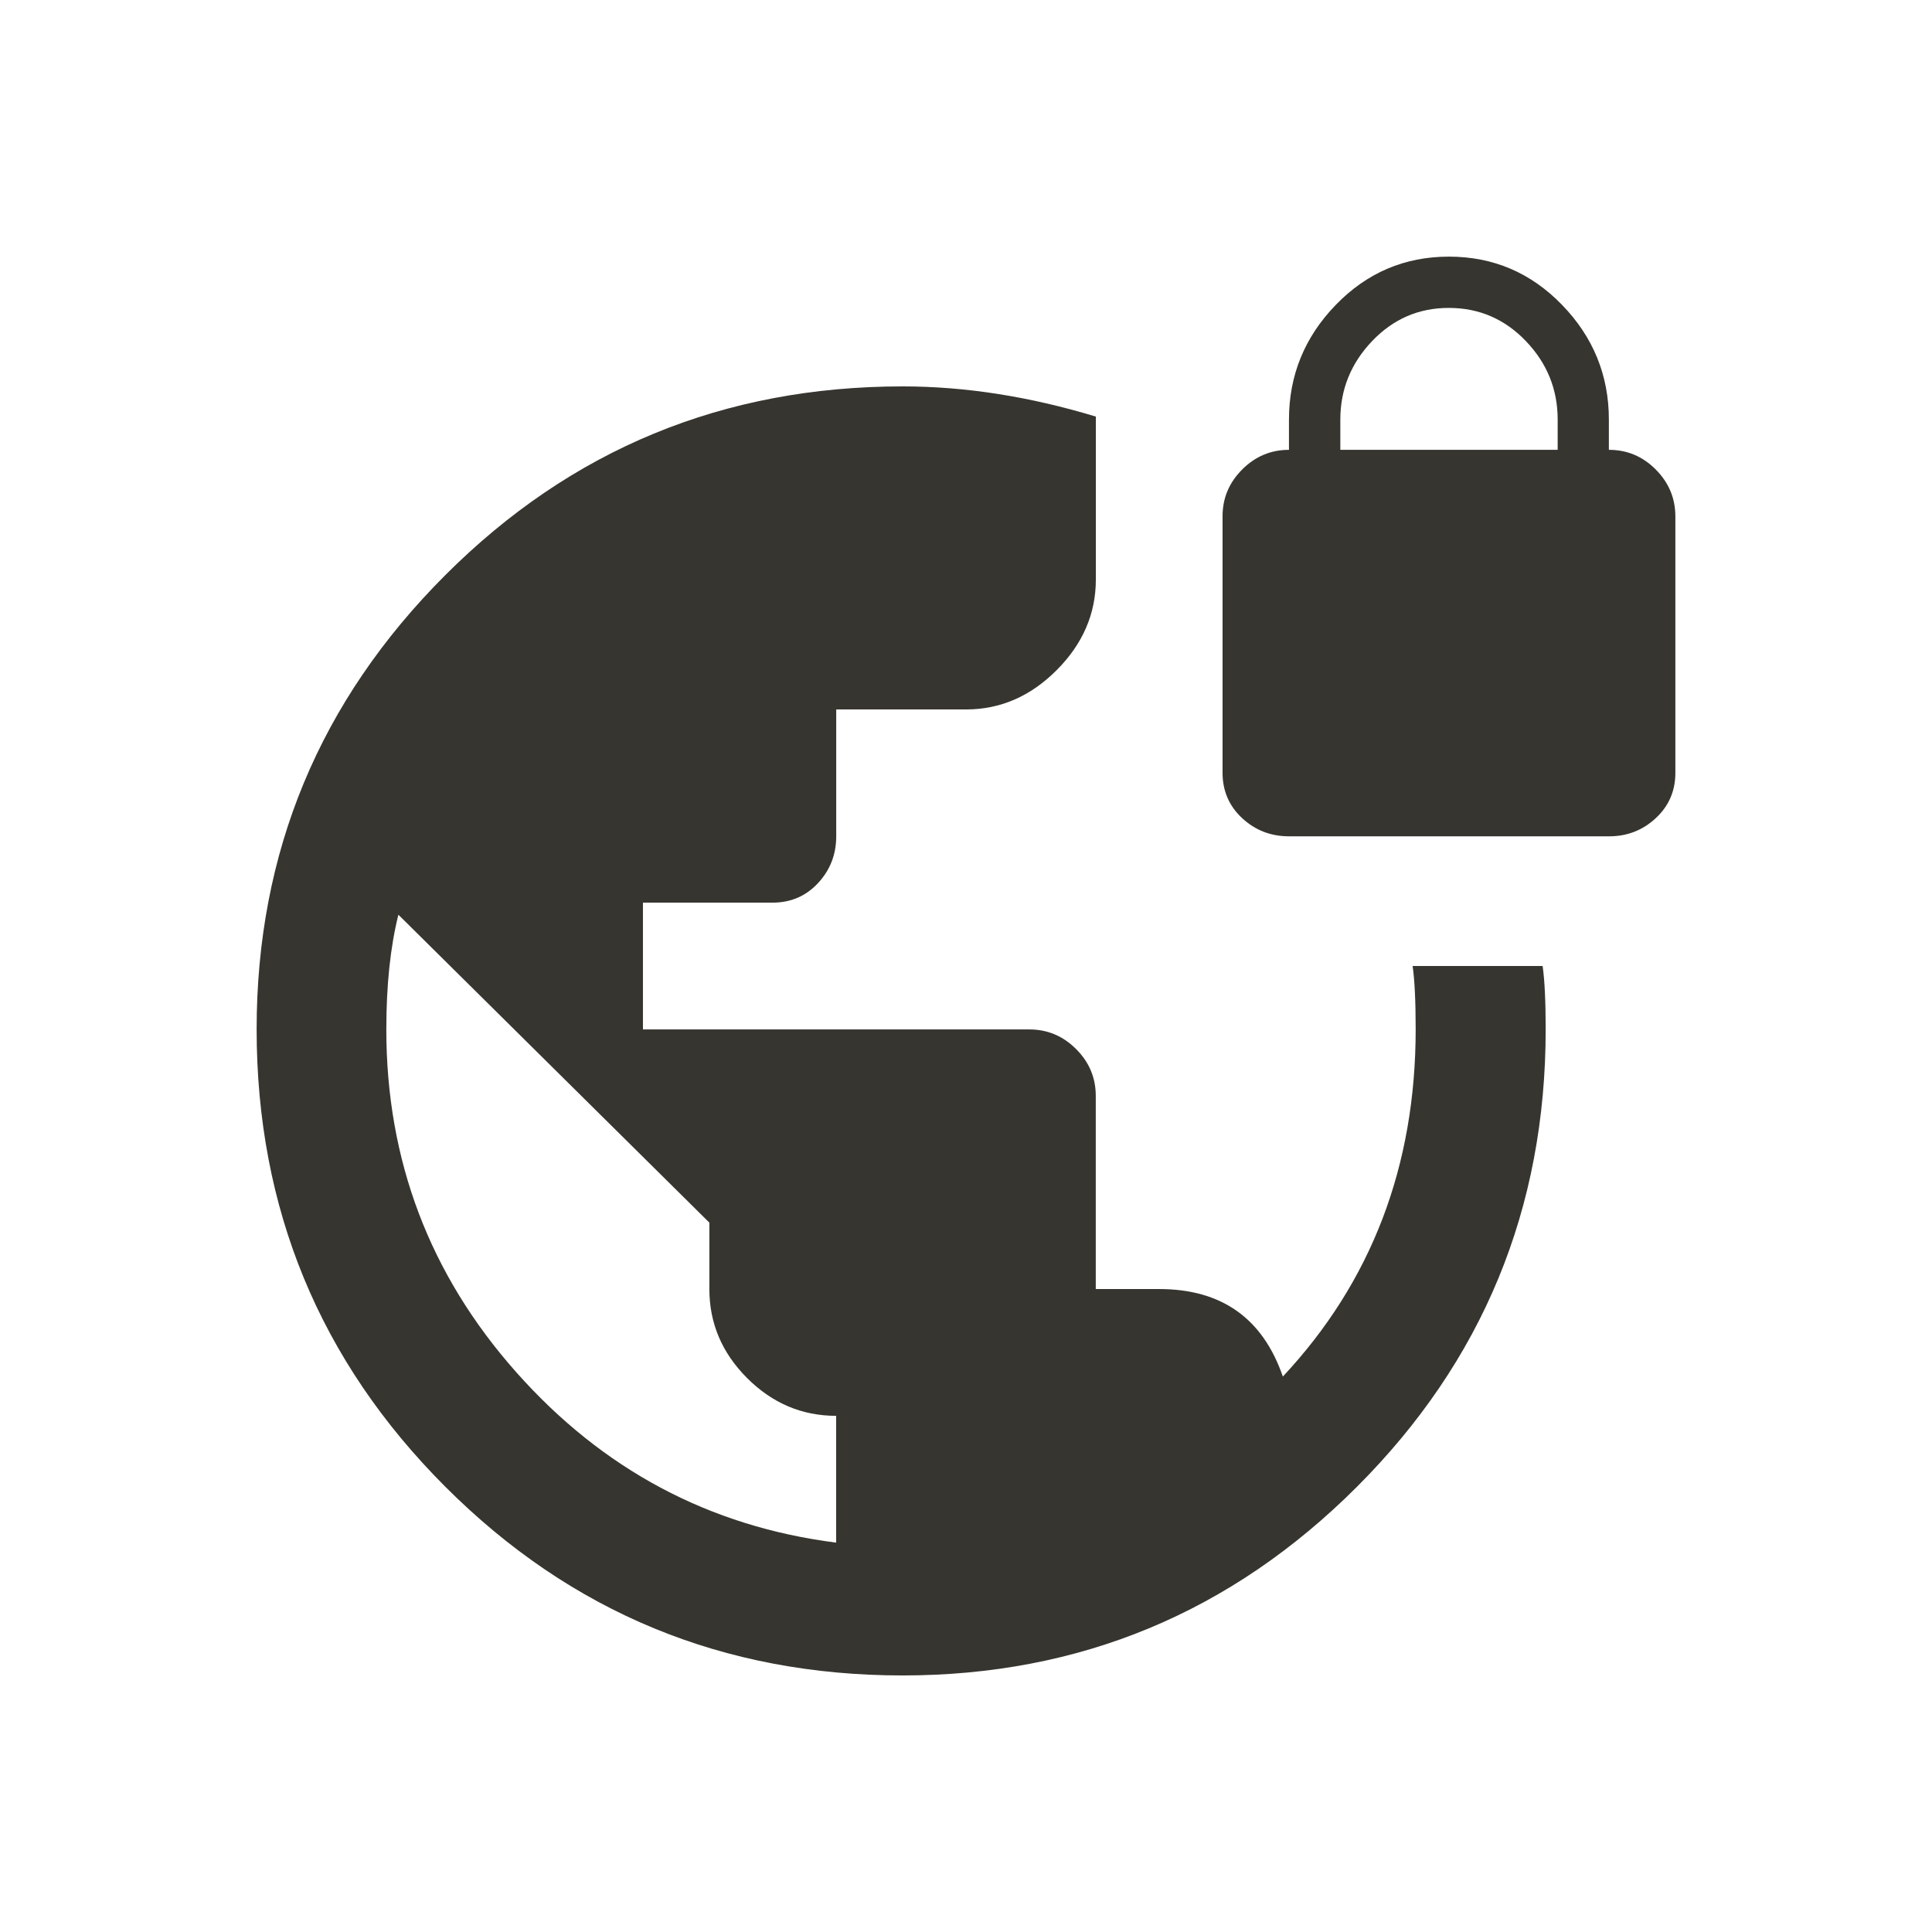 <!-- Generated by IcoMoon.io -->
<svg version="1.1" xmlns="http://www.w3.org/2000/svg" width="24" height="24" viewBox="0 0 24 24">
<title>vpn_lock</title>
<path fill="#37352f" d="M10.387 19.163v-1.575q-0.637 0-1.106-0.469t-0.469-1.106v-0.825l-3.863-3.825q-0.15 0.6-0.15 1.425 0 2.438 1.612 4.256t3.975 2.119zM17.55 12h1.613q0.038 0.263 0.038 0.788 0 3.337-2.344 5.681t-5.644 2.344q-3.338 0-5.681-2.344t-2.344-5.681q0-3.3 2.344-5.644t5.681-2.344q1.162 0 2.4 0.375v2.025q0 0.637-0.487 1.125t-1.125 0.488h-1.613v1.575q0 0.338-0.225 0.581t-0.563 0.244h-1.613v1.575h4.8q0.337 0 0.581 0.244t0.244 0.581v2.4h0.787q1.162 0 1.537 1.087 1.65-1.763 1.65-4.313 0-0.525-0.038-0.788zM19.35 5.588v-0.375q0-0.563-0.394-0.975t-0.956-0.413-0.956 0.413-0.394 0.975v0.375h2.7zM19.987 5.588q0.338 0 0.581 0.244t0.244 0.581v3.188q0 0.337-0.244 0.563t-0.581 0.225h-3.975q-0.338 0-0.581-0.225t-0.244-0.563v-3.188q0-0.337 0.244-0.581t0.581-0.244v-0.375q0-0.825 0.581-1.425t1.406-0.6 1.406 0.6 0.581 1.425v0.375z"></path>
</svg>
